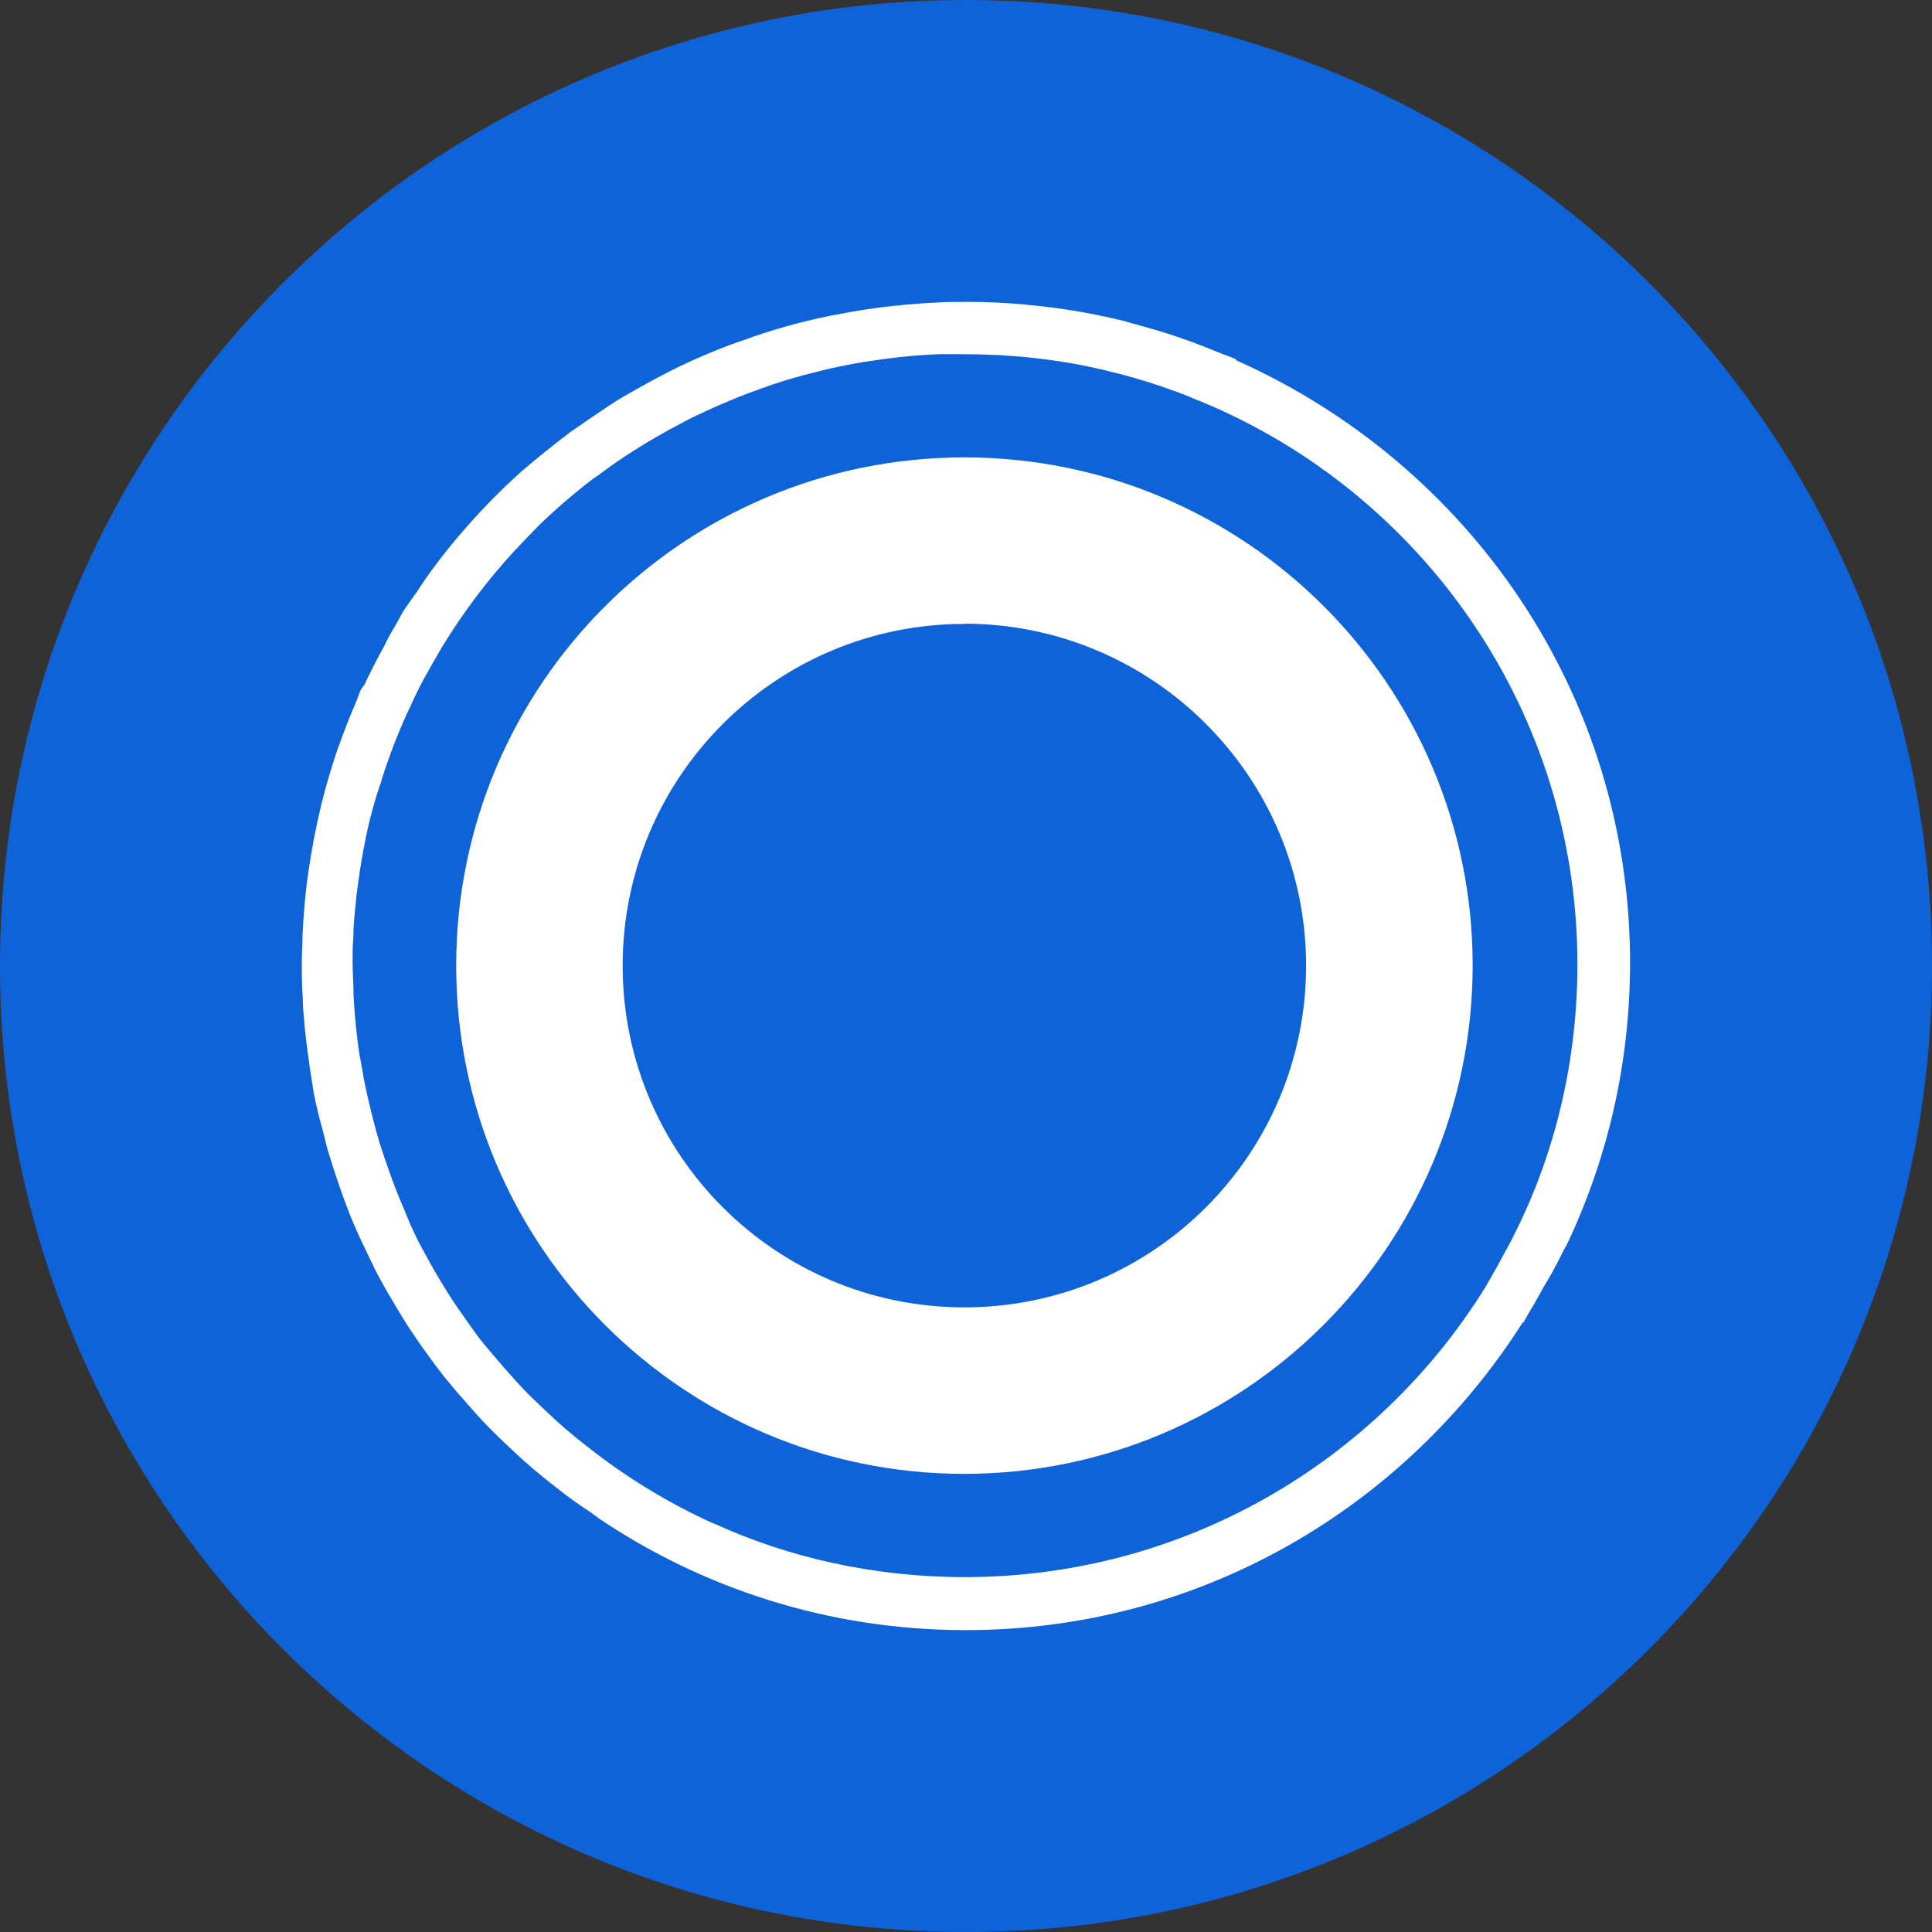 <!-- Generated by IcoMoon.io -->
<svg version="1.1" xmlns="http://www.w3.org/2000/svg" width="32" height="32" viewBox="0 0 32 32">
<rect x="0" y="0" width="32" height="32" fill="#333333" stroke="none"/>
<title>bpt</title>
<path fill="#0f63d8" d="M32 16c0 8.837-7.163 16-16 16s-16-7.163-16-16c0-8.837 7.163-16 16-16s16 7.163 16 16z"></path>
<path fill="#fff" d="M25.884 20.737c-0.114 0.235-0.22 0.425-0.334 0.609l0.017-0.029c-0.077 0.138-0.151 0.276-0.232 0.407-0.037 0.061-0.067 0.124-0.104 0.183h-0.012c-1.961 3.079-5.356 5.093-9.223 5.093-2.263 0-4.366-0.69-6.108-1.871l0.038 0.024c-0.050-0.034-0.093-0.071-0.142-0.104-0.212-0.138-0.391-0.267-0.563-0.405l0.014 0.011c-0.295-0.226-0.556-0.45-0.803-0.687l0.003 0.003c-0.125-0.116-0.24-0.228-0.353-0.344l-0.002-0.002c-0.124-0.127-0.232-0.25-0.358-0.393-0.113-0.127-0.234-0.269-0.352-0.413l-0.018-0.023c-0.076-0.096-0.166-0.215-0.253-0.337l-0.020-0.029c-0.099-0.133-0.215-0.301-0.327-0.472l-0.027-0.043c-0.073-0.114-0.141-0.23-0.21-0.348-0.088-0.142-0.195-0.331-0.294-0.523l-0.025-0.053c-0.059-0.116-0.114-0.234-0.169-0.352-0.055-0.108-0.144-0.307-0.228-0.508l-0.035-0.095c-0.050-0.126-0.095-0.254-0.14-0.382-0.069-0.2-0.137-0.409-0.196-0.605-0.040-0.142-0.065-0.277-0.109-0.423-0.035-0.124-0.082-0.323-0.122-0.523l-0.011-0.067c-0.020-0.15-0.053-0.308-0.067-0.45-0.022-0.133-0.048-0.335-0.069-0.539l-0.004-0.051c-0.014-0.155-0.031-0.31-0.031-0.466-0.016-0.196-0.016-0.393-0.016-0.59 0-0.15 0.012-0.3 0.012-0.451 0.018-0.388 0.052-0.747 0.103-1.1l-0.007 0.060c0.111-0.779 0.284-1.476 0.52-2.144l-0.024 0.077c0.085-0.246 0.18-0.49 0.285-0.733 0.023-0.055 0.050-0.122 0.064-0.167 0.017-0.052 0.045-0.096 0.080-0.132l-0 0c0.103-0.222 0.217-0.442 0.337-0.66 0.057-0.122 0.126-0.242 0.197-0.36 0.050-0.086 0.084-0.167 0.15-0.261 0.064-0.095 0.139-0.193 0.206-0.291 0.099-0.155 0.189-0.283 0.284-0.408l-0.011 0.015c0.126-0.17 0.257-0.335 0.393-0.496 0.247-0.291 0.493-0.554 0.752-0.805l0.003-0.003c0.098-0.092 0.195-0.185 0.295-0.273 0.242-0.209 0.513-0.427 0.79-0.637l0.041-0.030c0.188-0.13 0.38-0.262 0.574-0.393 0.073-0.050 0.176-0.114 0.28-0.177l0.035-0.019c0.197-0.114 0.393-0.224 0.59-0.327 0.379-0.202 0.834-0.403 1.304-0.571l0.074-0.023c0.417-0.156 0.923-0.3 1.444-0.405l0.068-0.011c0.264-0.056 0.61-0.11 0.961-0.149l0.055-0.005c0.222-0.024 0.446-0.040 0.672-0.050 0.122-0.010 0.246-0.010 0.37-0.010 0.037-0 0.081-0.001 0.125-0.001 0.331 0 0.658 0.016 0.981 0.046l-0.041-0.003c0.636 0.056 1.218 0.159 1.781 0.306l-0.074-0.016c0.143 0.038 0.287 0.078 0.43 0.12 0.21 0.060 0.407 0.125 0.604 0.197 0.147 0.053 0.295 0.11 0.44 0.171 0.11 0.046 0.222 0.081 0.332 0.13v0.016c3.874 1.727 6.525 5.544 6.525 9.98 0 1.698-0.388 3.305-1.081 4.738l0.028-0.065c-0.020 0.042-0.044 0.077-0.063 0.118zM11.828 25.237v-0.002c1.22 0.56 2.646 0.887 4.148 0.887 3.632 0 6.818-1.908 8.611-4.777l0.025-0.043c0.072-0.12 0.14-0.244 0.208-0.366 0.094-0.18 0.2-0.354 0.291-0.55 0.641-1.288 1.016-2.806 1.016-4.411 0-4.207-2.576-7.813-6.237-9.326l-0.067-0.025c-0.078-0.036-0.208-0.089-0.339-0.137l-0.054-0.018c-0.234-0.089-0.554-0.189-0.879-0.275l-0.079-0.018c-0.457-0.123-1-0.218-1.556-0.268l-0.374-0.027c-0.217-0.010-0.432-0.015-0.647-0.015h-0.338c-0.209 0.009-0.416 0.024-0.623 0.045-0.125 0.014-0.249 0.030-0.372 0.047-0.389 0.053-0.724 0.12-1.052 0.204l0.063-0.014c-0.395 0.095-0.719 0.195-1.035 0.311l0.065-0.021c-0.141 0.048-0.277 0.1-0.408 0.153-0.366 0.149-0.649 0.281-0.925 0.424l0.065-0.031c-0.341 0.177-0.615 0.336-0.88 0.507l0.044-0.027c-0.209 0.13-0.382 0.251-0.55 0.379l0.017-0.013c-0.090 0.061-0.18 0.127-0.268 0.196-0.277 0.22-0.524 0.436-0.759 0.662l0.004-0.003c-0.147 0.148-0.291 0.298-0.433 0.45-0.211 0.231-0.419 0.48-0.616 0.739l-0.019 0.026c-0.184 0.244-0.376 0.526-0.554 0.817l-0.028 0.048c-0.065 0.108-0.124 0.216-0.185 0.324-0.12 0.202-0.218 0.407-0.316 0.62-0.16 0.334-0.323 0.743-0.458 1.165l-0.020 0.072c-0.096 0.267-0.188 0.599-0.258 0.94l-0.009 0.051c-0.043 0.21-0.079 0.423-0.108 0.635-0.016 0.122-0.034 0.246-0.045 0.368-0.020 0.197-0.042 0.393-0.042 0.59-0.012 0.134-0.012 0.27-0.012 0.405 0 0.187 0.016 0.373 0.016 0.56 0.020 0.365 0.055 0.698 0.105 1.027l-0.007-0.057c0.026 0.135 0.048 0.263 0.073 0.408 0.036 0.185 0.079 0.37 0.124 0.555 0.032 0.125 0.063 0.251 0.1 0.379 0.055 0.19 0.118 0.377 0.185 0.564 0.041 0.114 0.080 0.23 0.126 0.344 0.075 0.189 0.157 0.372 0.234 0.566 0.051 0.108 0.1 0.217 0.155 0.323 0.098 0.179 0.193 0.356 0.295 0.53 0.067 0.109 0.13 0.215 0.197 0.321 0.102 0.161 0.214 0.318 0.326 0.476 0.083 0.114 0.143 0.208 0.252 0.338s0.23 0.271 0.336 0.393 0.224 0.254 0.33 0.364c0.106 0.11 0.189 0.188 0.326 0.318 0.225 0.217 0.464 0.424 0.714 0.616l0.020 0.015c0.603 0.477 1.288 0.899 2.019 1.236l0.063 0.026zM15.98 24.412c-0.002 0-0.004 0-0.006 0-4.649 0-8.418-3.769-8.418-8.418s3.769-8.418 8.418-8.418c4.648 0 8.416 3.767 8.418 8.414v0c-0.003 4.646-3.766 8.413-8.411 8.422h-0.001zM15.98 10.334c-0.002 0-0.005 0-0.007 0-3.126 0-5.66 2.534-5.66 5.66s2.534 5.66 5.66 5.66c3.126 0 5.66-2.534 5.66-5.66 0-0.001 0-0.003 0-0.004v0c-0.003-3.122-2.531-5.653-5.652-5.66h-0.001z"></path>
</svg>
